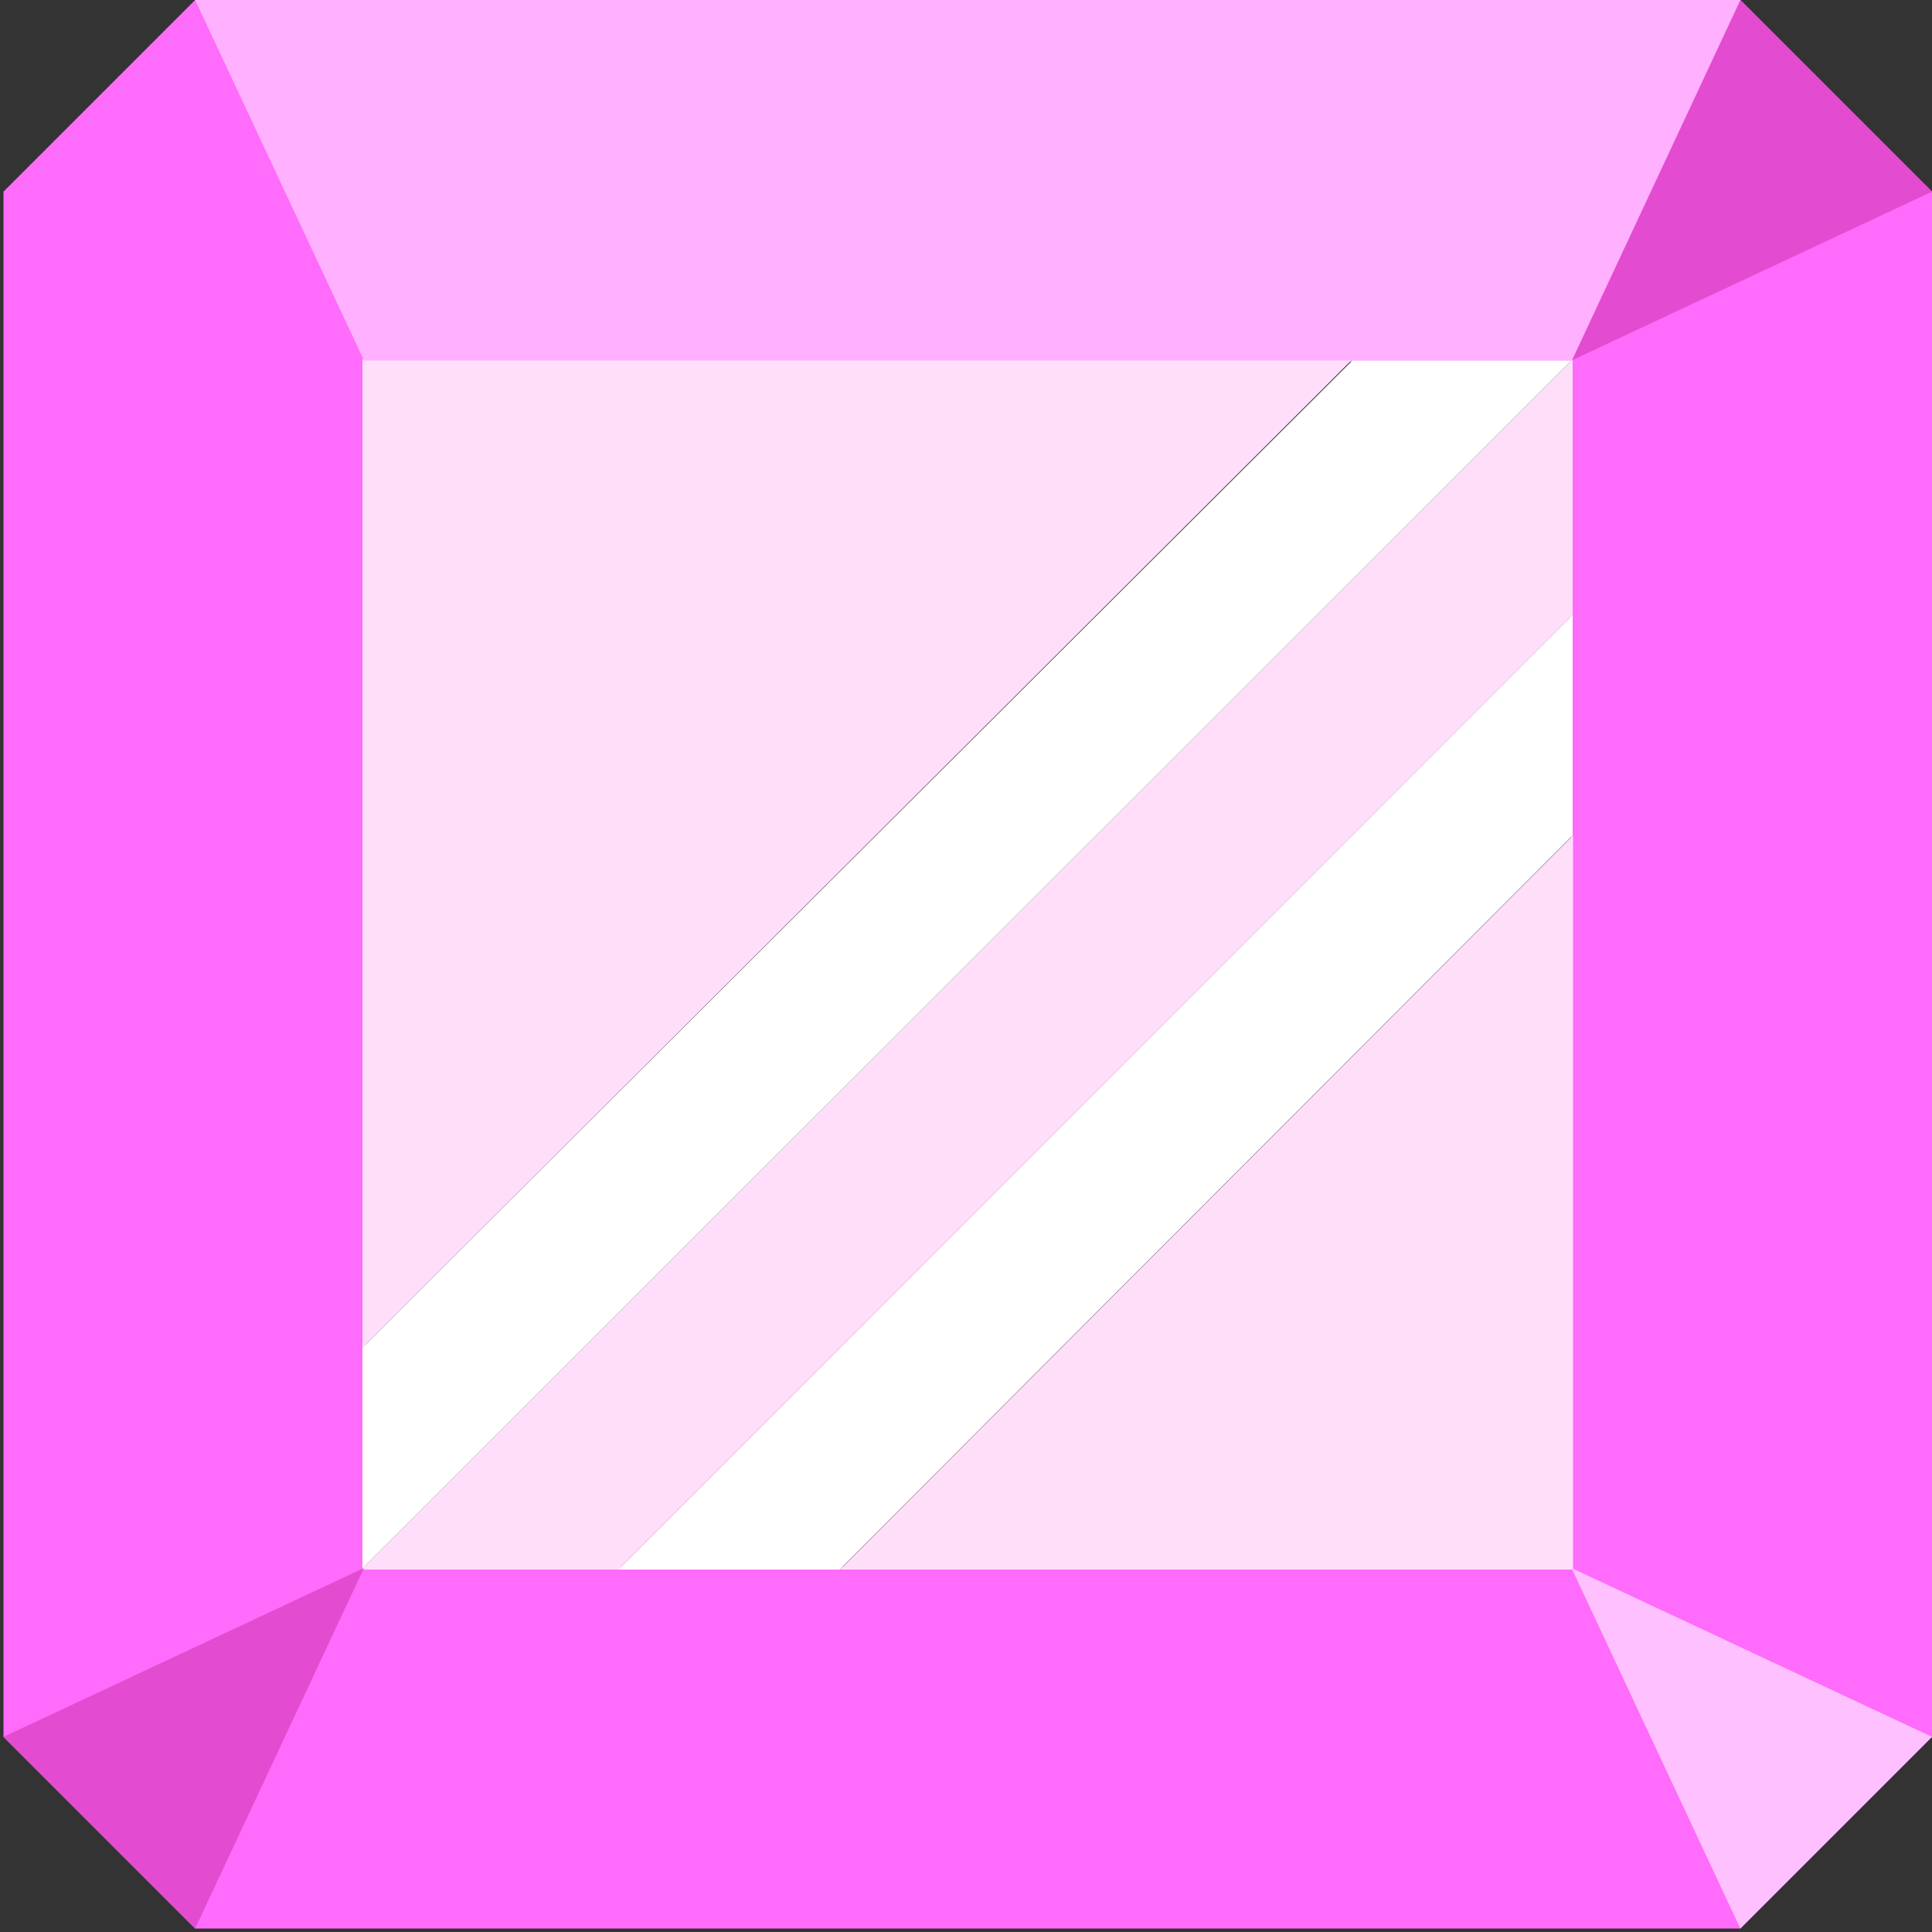 <?xml version="1.0" encoding="utf-8"?>
<!-- Generator: Adobe Illustrator 26.2.1, SVG Export Plug-In . SVG Version: 6.00 Build 0)  -->
<svg version="1.1" id="Слой_1" xmlns="http://www.w3.org/2000/svg" xmlns:xlink="http://www.w3.org/1999/xlink" x="0px" y="0px"
	 viewBox="0 0 50 50" style="enable-background:new 0 0 50 50;" xml:space="preserve">
<rect x="0" y="0" width="50" height="50" fill="#333333" stroke="none"/>
<style type="text/css">
	.st0{fill:#FF6BFA;}
	.st1{fill:#FFDEF9;}
	.st2{fill:#E34BD1;}
	.st3{fill:#FFB0FF;}
	.st4{fill:#FFC0FF;}
	.st5{fill:#FFFFFF;}
</style>
<path class="st0" d="M45.04,0H5.05L0.09,4.96v39.99l4.96,4.96h39.99L50,44.95V4.96L45.04,0z M40.64,40.55H9.45V9.36h31.2V40.55z"/>
<path class="st1" d="M35,9.3L9.38,34.88V9.3H35z"/>
<path class="st1" d="M40.7,9.3v6.61L16,40.62H9.38v-0.03L40.7,9.3z"/>
<path class="st1" d="M21.74,40.62l18.97-19v19H21.74z"/>
<path class="st2" d="M45.04,0l-4.37,9.33L50,4.96L45.04,0z"/>
<path class="st2" d="M0.09,44.95l9.33-4.37l-4.37,9.33L0.09,44.95z"/>
<path class="st3" d="M5.05,0l4.37,9.33h31.26L45.04,0H5.05z"/>
<path class="st4" d="M50,44.95l-9.33-4.37l4.37,9.33L50,44.95z"/>
<path class="st5" d="M40.67,9.33H35L9.38,34.88v5.71L40.67,9.33z"/>
<path class="st5" d="M40.7,15.91v5.71l-18.97,19H16L40.7,15.91z"/>
</svg>
